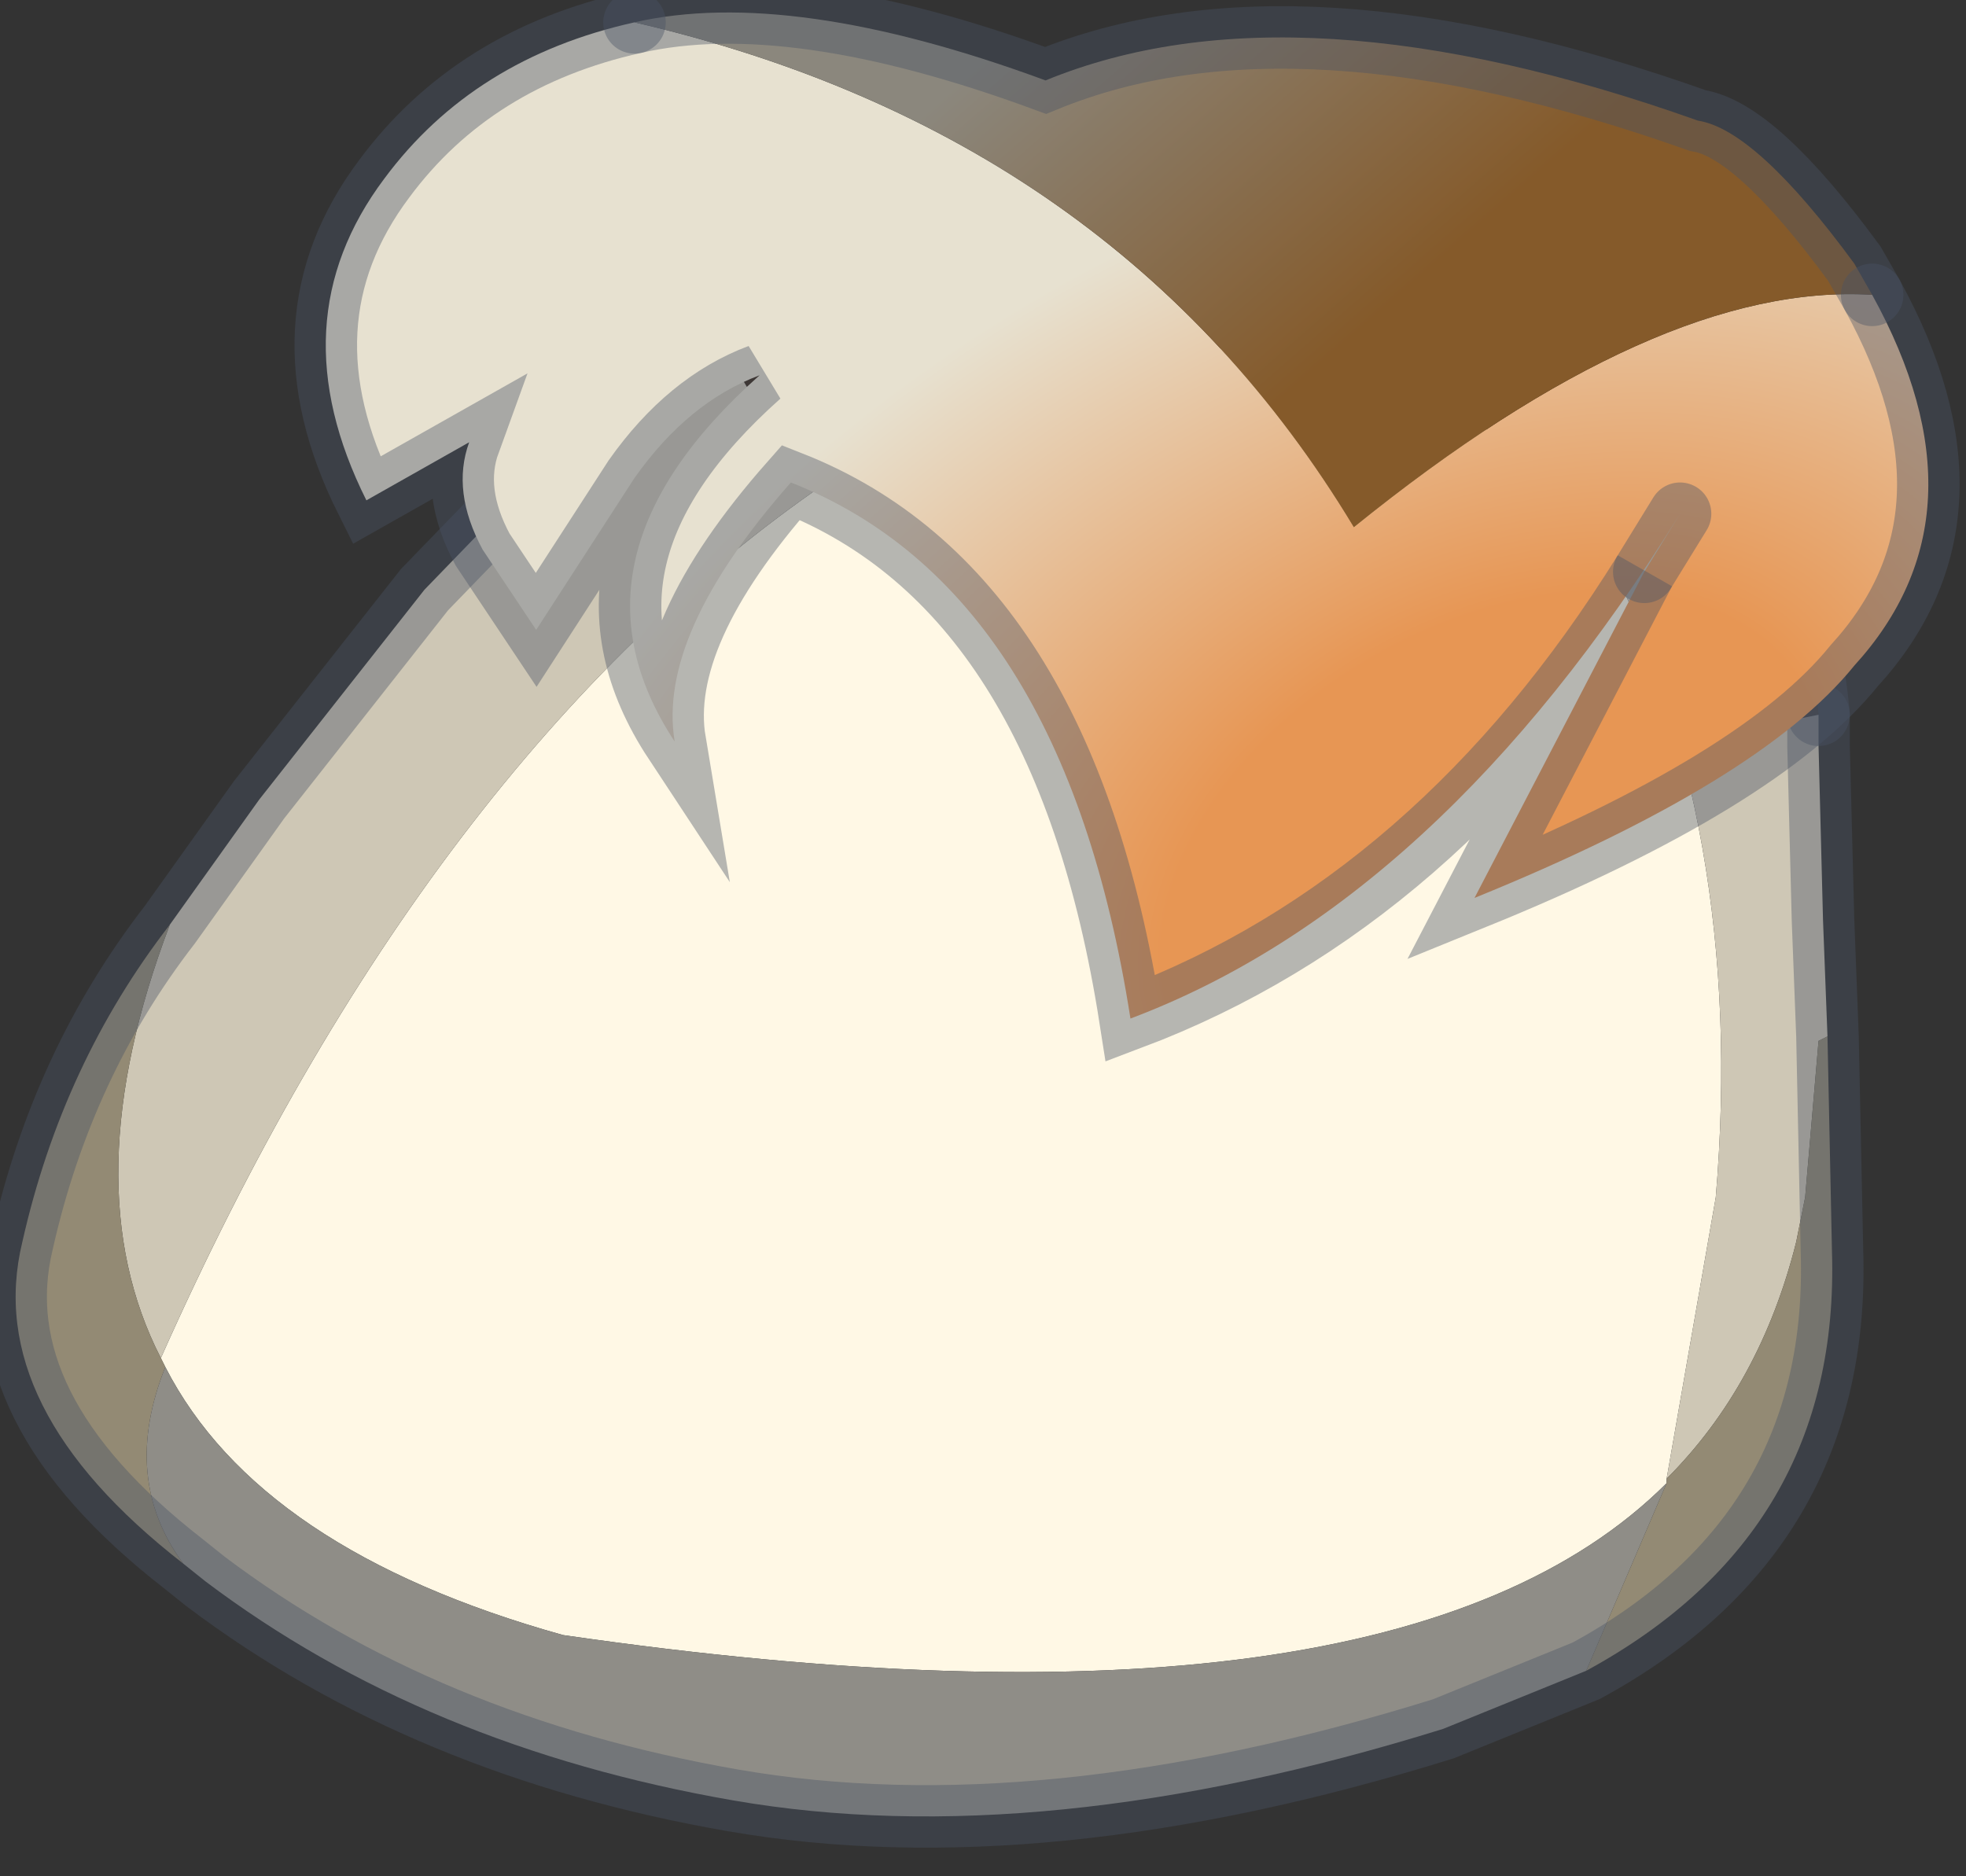 <?xml version="1.0" encoding="utf-8"?>
<svg version="1.1" id="Layer_1"
xmlns="http://www.w3.org/2000/svg"
xmlns:xlink="http://www.w3.org/1999/xlink"
width="22px" height="21px"
xml:space="preserve">
<rect width="100%" height="100%" fill="#333333" stroke="none"/>
<g id="PathID_3009" transform="matrix(1, 0, 0, 1, 10.65, 10.5)">
<path style="fill:#362416;fill-opacity:1" d="M9.45 -2.45Q9.1 -4.45 8.05 -4.95L7.25 -4.45L7.05 -4.65Q4.2 -8.25 -1.5 -5.2Q-2.35 -6 -2.7 -7.05Q-1.75 -7.6 1.15 -8.65Q5.3 -10.15 6.5 -8.15Q7.5 -8.55 8.55 -6.2Q9.55 -4.15 9.7 -2.5L9.45 -2.45" />
<path style="fill:#FFF8E5;fill-opacity:1" d="M8.55 2.9L8 6.05L8 6.1Q4.95 9.15 -4.35 7.8Q-7.75 6.85 -8.8 4.8L-8.85 4.7Q-5.85 -2.05 -1.4 -5.1Q0.1 -3.9 2.95 -3.6Q5.65 -3.75 7.2 -4.45L7.25 -4.45Q8.9 -1.25 8.55 2.9" />
<path style="fill:#585452;fill-opacity:1" d="M7.05 -4.65L7.25 -4.45L7.2 -4.45L7.05 -4.65" />
<path style="fill:#A68C67;fill-opacity:1" d="M7.2 -4.45Q5.65 -3.75 2.95 -3.6Q0.1 -3.9 -1.4 -5.1L-1.5 -5.2Q4.2 -8.25 7.05 -4.65L7.2 -4.45" />
<path style="fill:#CEC7B5;fill-opacity:1" d="M-1.4 -5.1Q-5.85 -2.05 -8.85 4.7Q-9.85 2.75 -8.75 -0.15L-7.75 -1.55L-5.9 -3.9L-4.4 -5.45L-2.7 -7.05Q-2.35 -6 -1.5 -5.2L-1.4 -5.1M8 6.05L8.55 2.9Q8.9 -1.25 7.25 -4.45L8.05 -4.95Q9.1 -4.45 9.45 -2.45L9.7 -2.5L9.7 -2.15L9.75 -0.2L9.8 1.1L9.7 1.15L9.55 2.9L9.45 3.4Q9.05 5 8 6.05" />
<path style="fill:#938A74;fill-opacity:1" d="M8 6.1L8 6.05Q9.05 5 9.45 3.4L9.55 2.9L9.7 1.15L9.8 1.1L9.85 3.5Q9.95 6.65 7.1 8.2L8 6.1M-8.85 4.7L-8.8 4.8Q-9.3 6.05 -8.6 7Q-10.85 5.25 -10.4 3.4Q-9.95 1.4 -8.75 -0.15Q-9.85 2.75 -8.85 4.7" />
<path style="fill:#8F8D87;fill-opacity:1" d="M-8.8 4.8Q-7.75 6.85 -4.35 7.8Q4.95 9.15 8 6.1L7.1 8.2L5.5 8.85Q1 10.25 -2.45 9.65Q-5.9 9.05 -8.35 7.2L-8.6 7Q-9.3 6.05 -8.8 4.8" />
<path style="fill:none;stroke-width:0.7;stroke-linecap:round;stroke-linejoin:miter;stroke-miterlimit:5;stroke:#495366;stroke-opacity:0.4" d="M9.7 -2.5Q9.55 -4.15 8.55 -6.2Q7.5 -8.55 6.5 -8.15" />
<path style="fill:none;stroke-width:0.7;stroke-linecap:round;stroke-linejoin:miter;stroke-miterlimit:5;stroke:#495366;stroke-opacity:0.4" d="M1.15 -8.65Q-1.75 -7.6 -2.7 -7.05" />
<path style="fill:none;stroke-width:0.7;stroke-linecap:round;stroke-linejoin:miter;stroke-miterlimit:5;stroke:#495366;stroke-opacity:0.4" d="M9.7 -2.5L9.7 -2.15L9.75 -0.2L9.8 1.1L9.85 3.5Q9.95 6.65 7.1 8.2L5.5 8.85Q1 10.25 -2.45 9.65Q-5.9 9.05 -8.35 7.2L-8.6 7Q-10.85 5.25 -10.4 3.4Q-9.95 1.4 -8.75 -0.15L-7.75 -1.55L-5.9 -3.9L-4.4 -5.45L-2.7 -7.05" />
</g>
<g id="PathID_3010" transform="matrix(1, 0, 0, 1, 10.65, 10.5)">
<radialGradient
id="RadialGradID_690" gradientUnits="userSpaceOnUse" gradientTransform="matrix(0.018, -0.005, 0, 0.014, 4.2, -0.3)" spreadMethod ="pad" cx="0" cy="0" r="819.2" fx="138" fy="0" >
<stop  offset="0.251"  style="stop-color:#E79654;stop-opacity:1" />
<stop  offset="0.729"  style="stop-color:#E7E1D0;stop-opacity:1" />
</radialGradient>
<path style="fill:url(#RadialGradID_690) " d="M-3.55 -10.25Q1.85 -9 4.5 -4.6Q7.9 -7.35 10.3 -7.2Q11.65 -4.75 10.1 -3.05Q9.05 -1.75 5.85 -0.45L7.75 -4.1L8.15 -4.75Q5.45 -0.4 2 0.9Q1.25 -3.9 -1.8 -5.1Q-3.3 -3.4 -3.1 -2.2Q-4.45 -4.25 -2.15 -6.3Q-2.95 -6 -3.55 -5.15L-4.65 -3.45L-5.25 -4.35Q-5.6 -5 -5.4 -5.55L-6.55 -4.9Q-7.55 -6.9 -6.35 -8.5Q-5.35 -9.85 -3.55 -10.25M8.15 -4.75L7.75 -4.1" />
<linearGradient
id="LinearGradID_691" gradientUnits="userSpaceOnUse" gradientTransform="matrix(0.008, 0.005, -0.008, 0.007, -4.1, -4.8)" spreadMethod ="pad" x1="-819.2" y1="0" x2="819.2" y2="0" >
<stop  offset="0.443" style="stop-color:#8B877D;stop-opacity:1" />
<stop  offset="0.784" style="stop-color:#855A2A;stop-opacity:1" />
</linearGradient>
<path style="fill:url(#LinearGradID_691) " d="M4.5 -4.6Q1.85 -9 -3.55 -10.25Q-1.8 -10.65 1.05 -9.6Q3.85 -10.75 8.35 -9.15Q9 -9.05 10.1 -7.55L10.3 -7.2Q7.9 -7.35 4.5 -4.6" />
<path style="fill:none;stroke-width:0.7;stroke-linecap:round;stroke-linejoin:miter;stroke-miterlimit:5;stroke:#495366;stroke-opacity:0.4" d="M10.3 -7.2L10.1 -7.55Q9 -9.05 8.35 -9.15Q3.85 -10.75 1.05 -9.6Q-1.8 -10.65 -3.55 -10.25" />
<path style="fill:none;stroke-width:0.7;stroke-linecap:round;stroke-linejoin:miter;stroke-miterlimit:5;stroke:#495366;stroke-opacity:0.4" d="M10.3 -7.2Q11.65 -4.75 10.1 -3.05Q9.05 -1.75 5.85 -0.45L7.75 -4.1Q5.45 -0.4 2 0.9Q1.25 -3.9 -1.8 -5.1Q-3.3 -3.4 -3.1 -2.2Q-4.45 -4.25 -2.15 -6.3Q-2.95 -6 -3.55 -5.15L-4.65 -3.45L-5.25 -4.35Q-5.6 -5 -5.4 -5.55L-6.55 -4.9Q-7.55 -6.9 -6.35 -8.5Q-5.35 -9.85 -3.55 -10.25" />
<path style="fill:none;stroke-width:0.7;stroke-linecap:round;stroke-linejoin:miter;stroke-miterlimit:5;stroke:#495366;stroke-opacity:0.4" d="M7.75 -4.1L8.15 -4.75" />
</g>
</svg>
